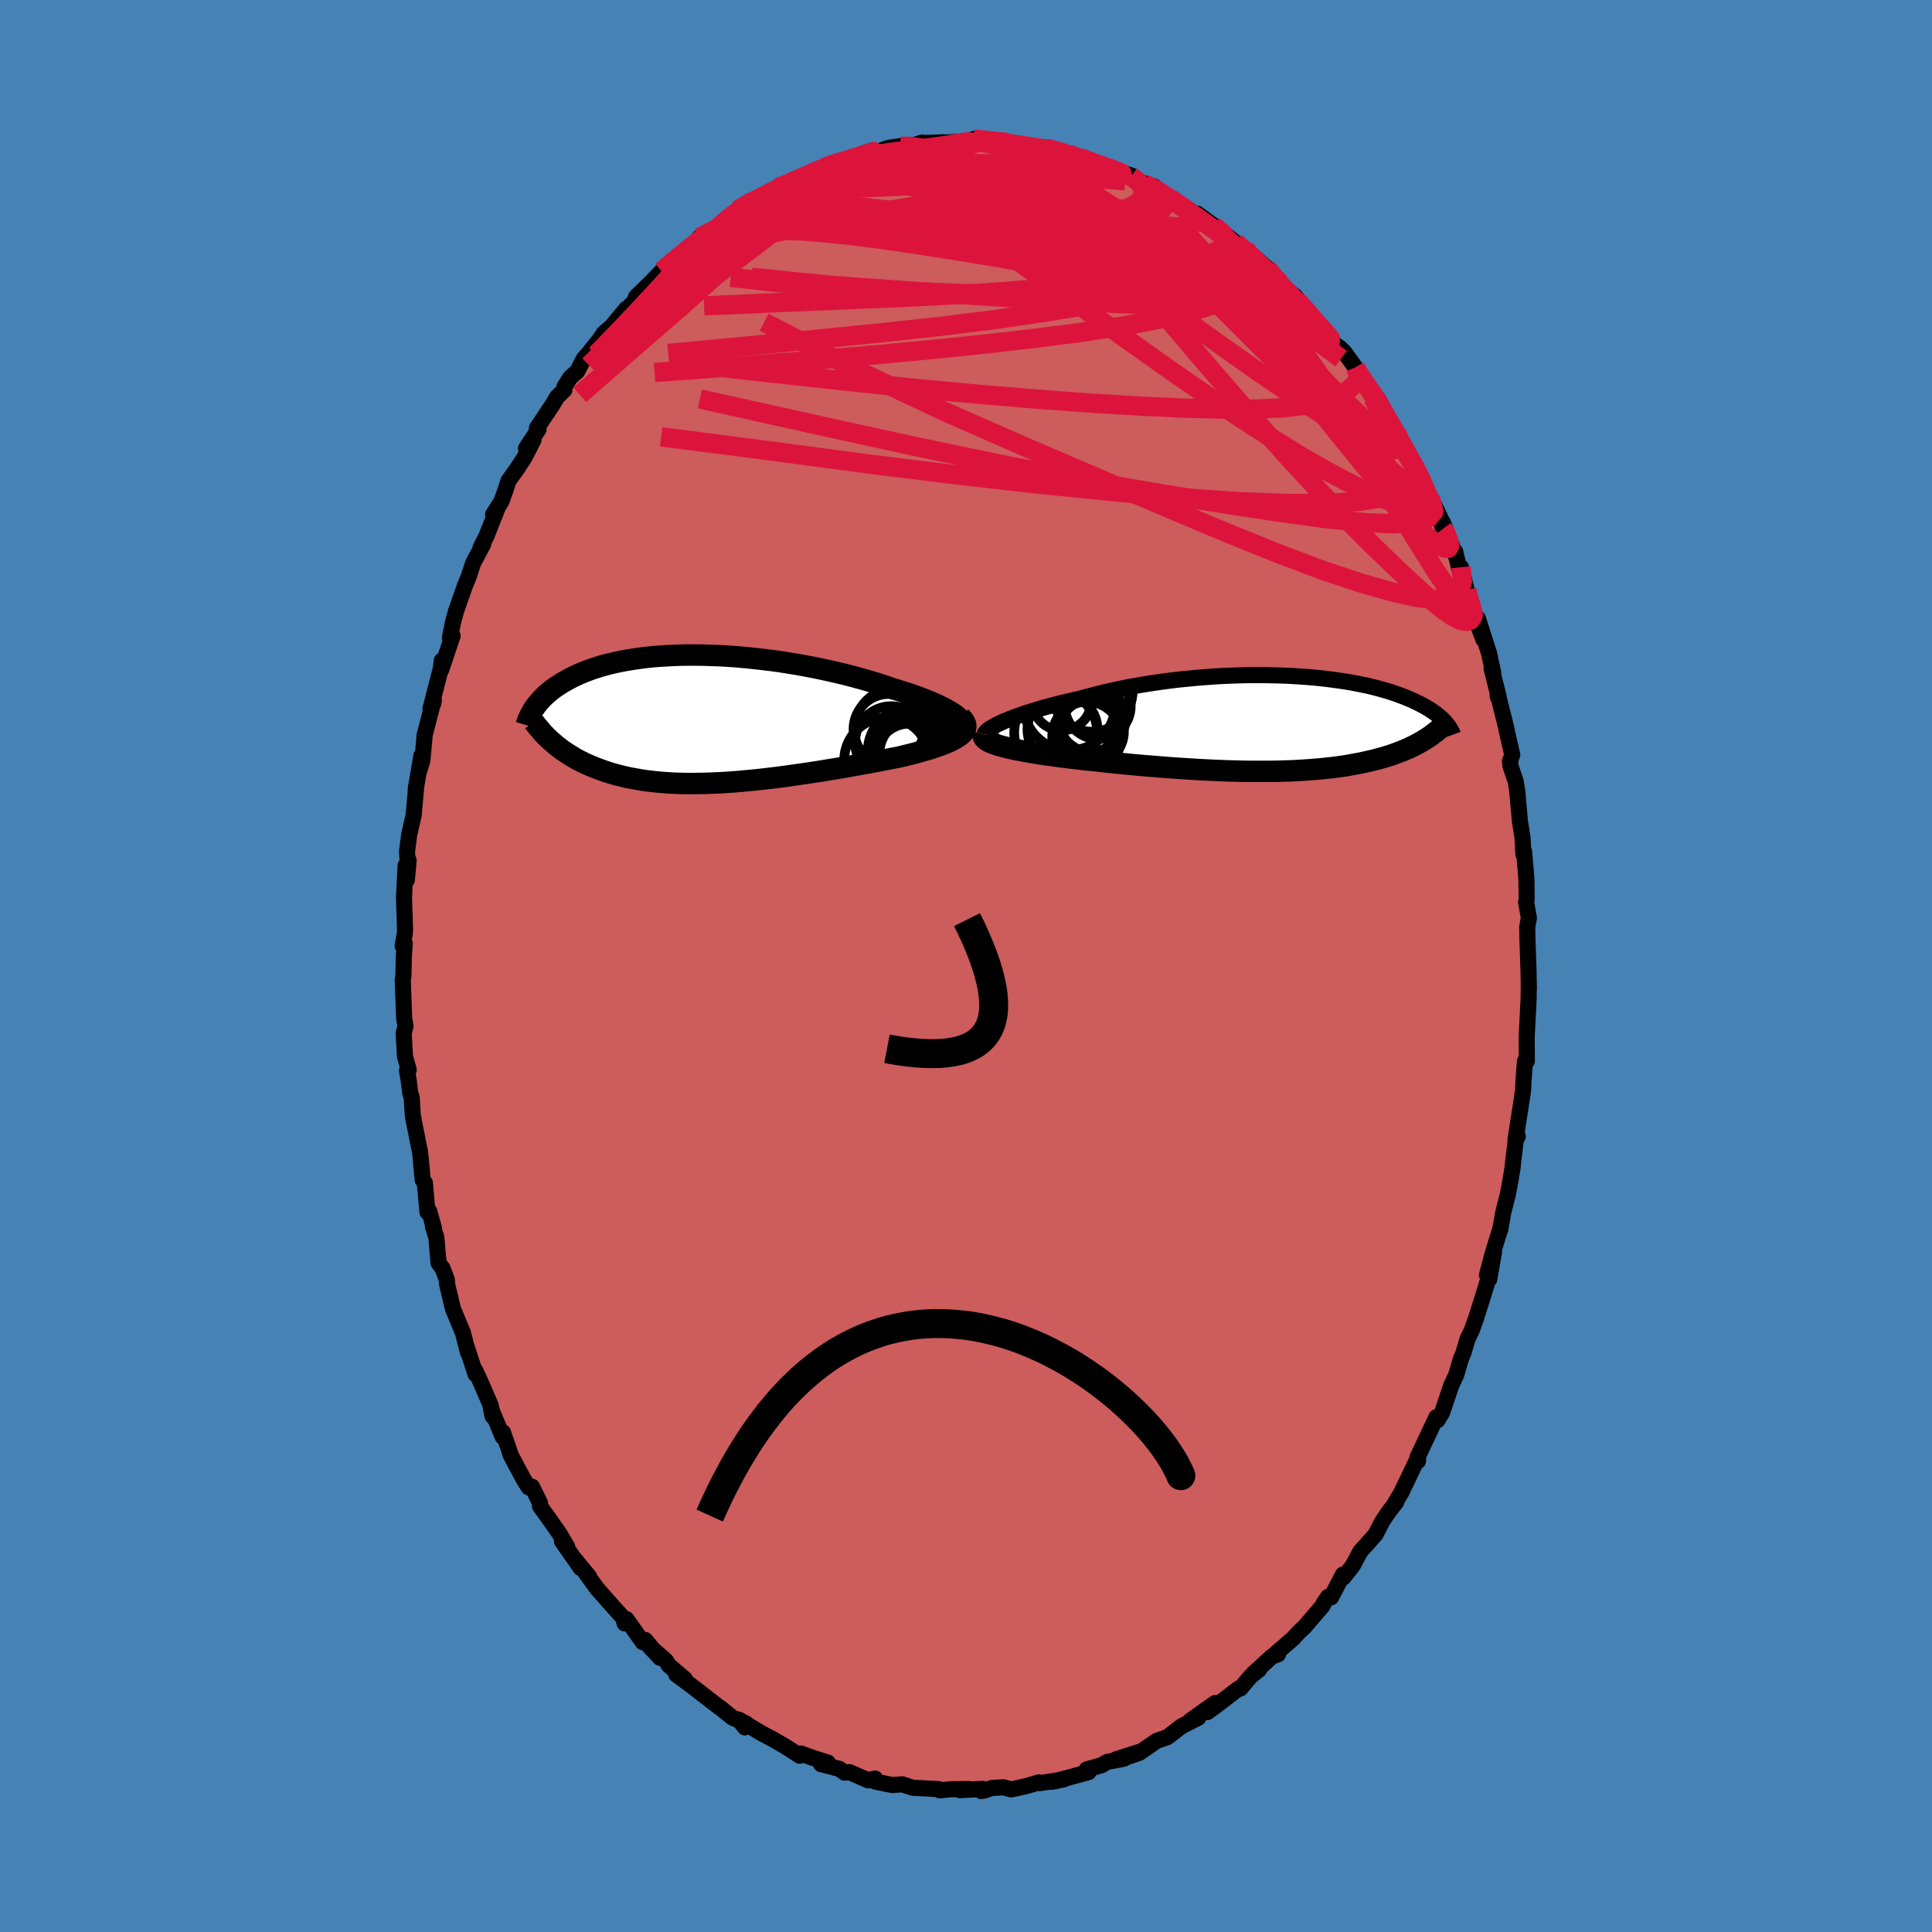 <svg xmlns="http://www.w3.org/2000/svg" width="500" height="500" viewBox="-100 -100 200 200"><defs><clipPath id="c"><path d="m26.26-.2-.23-.19-.27-.19-.31-.19-.35-.2-.37-.2-.41-.2-.44-.21-.47-.2-.5-.2-.52-.2-.54-.2-.57-.2-.59-.19-.61-.19-.63-.19-.71-.25-.73-.24-.76-.23-.79-.23-.8-.22-.82-.22-.84-.2-.86-.2-.86-.19-.88-.18-.88-.17-.89-.16-.9-.15-.9-.14-.89-.12-.9-.11-.89-.1-.89-.09-.87-.08-.87-.06-.86-.05-.85-.03-.83-.03-.82-.01h-.8l-.78.01-.77.03-.74.04-.73.04-.7.06-.69.07-.66.09-.64.09-.62.1-.59.11-.57.12-.55.12-.52.14-.51.14-.48.15-.46.15-.43.16-.42.16-.4.17-.37.17-.36.17-.34.18-.32.18-.31.17-.29.18-.28.18-.27.18-.25.18-.23.19-.23.18-.21.19-.19.18-.19.19-.17.18-.17.19-.15.18-.14.18-.13.18-.13.18 1.94 3.47.23.2.24.2.25.19.26.2.27.18.28.19.28.18.3.18.3.18.32.17.32.16.33.16.35.16.35.15.37.15.38.14.39.14.4.14.42.13.42.12.45.12.45.11.47.11.49.09.5.09.51.09.53.07.54.06.56.06.58.05.59.04.6.03.61.02.64.01h.64l.66-.01.67-.01.68-.03.7-.03.7-.04.72-.05.73-.06.73-.07.75-.07.75-.08.76-.09.76-.09.77-.1.77-.11.77-.11.78-.11.77-.12.78-.12.77-.13.77-.12.76-.13.76-.14.74-.13.74-.13.73-.14.71-.13.7-.14.69-.13.66-.13.57-.14.54-.13.54-.14.51-.14.5-.14.48-.14.45-.15.44-.15.41-.15.38-.15.35-.15.33-.16.3-.16.26-.17.24-.16"/></clipPath><clipPath id="b"><path d="m-27.26-.16.37-.16.4-.16.42-.17.46-.16.48-.17.5-.17.53-.16.55-.17.57-.17.59-.16.61-.16.63-.16.65-.16.66-.15.68-.15.74-.21.77-.2.79-.2.81-.19.83-.18.85-.17.87-.16.87-.15.89-.14.9-.13.9-.12.91-.11.91-.09.92-.09.91-.07.91-.07.9-.05.9-.04.9-.03.88-.02h1.73l.85.02.83.02.81.03.79.05.78.05.76.06.74.07.71.08.7.09.67.09.65.1.63.1.6.12.58.11.56.12.53.13.51.13.49.14.47.13.44.14.42.14.4.15.38.14.37.15.34.14.33.15.31.15.3.14.28.15.27.14.25.15.24.14.22.15.21.14.2.14.18.14.18.15.16.14.15.13.14.14.13.14.12.13-2.13 1.74-.26.16-.26.15-.28.15-.28.15-.29.14-.3.15-.32.13-.32.14-.34.13-.34.13-.36.13-.37.12-.37.12-.39.11-.41.11-.41.11-.43.1-.44.1-.46.1-.47.09-.49.09-.5.09-.52.08-.53.07-.55.07-.56.06-.58.06-.59.05-.61.05-.63.04-.64.04-.65.03-.67.02-.68.02-.7.01h-2.16l-.74-.01-.75-.02-.76-.02-.77-.03-.77-.03-.78-.04-.79-.04-.79-.05-.79-.05-.79-.05-.8-.06-.79-.06-.79-.07-.79-.06-.78-.07-.77-.07-.77-.08-.76-.07-.75-.08-.73-.08-.73-.08-.71-.07-.69-.08-.68-.08-.66-.08-.64-.08-.57-.08-.55-.08-.55-.07-.53-.08-.51-.09-.49-.08-.48-.08-.45-.09-.44-.08-.42-.09-.39-.09-.37-.09-.35-.09-.32-.09-.29-.1"/></clipPath><filter id="a"><feTurbulence baseFrequency=".05" numOctaves="3" result="noise" type="noise"/><feDisplacementMap in="SourceGraphic" in2="noise" scale="2"/></filter></defs><rect width="100%" height="100%" x="-100" y="-100" fill="#4682B4"/><path fill="#CD5C5C" stroke="#000" stroke-linejoin="round" stroke-width="1.667" d="m58.23.37.02 1.19.02.8-.01-.54-.02 1.61-.2 3.93.02 2.47-.19.02-.08.95-.11 1.6v.36l-.12.85-.68 4.42.24-.38-.12-.38-.42 3.51h.02l-.24 1.43-.26 1.4-.48 1.9-.31 1.74-.19.56-.67 2.2-.52 1.98.73-2.37-.5 2.82-.03-.23-.67 2.17-.67 2.11-.43 1.21-.43.88-.44 1.48-.27.64-.47 1.62-.55 1.18.02-.04-.95 2.81-.46.75-.11-.32-1.97 4.18.06.37.01-.25-.21.32-1.55 3.23-.72 1.2.21-.25-.78 1.02-.64.94-.72 1.39-1.04 1.17-.54.6-.74 1.4-.14.2-.87 1.09-.04-.31-1.23 2.36-.3-.06-.42.58-.17.37-1.86 2.17-.61.56-.59.65-1.83 1.59.29.03-.64.24-1.92 1.76.59-.4-.88.7-1.05 1.25h-.19l-2.1 1.61-1.13.83.8-.94-2.57 1.83.84-.31-1.77.9-1.17.91-.29.21-1.09.38-1.8 1.24-1.15.39 1-.45-2.28.74.86-.08-1.76.34-.58.34-1.53.43.2.28-2.39.65-1.4.35 1.19-.24-2.46.38-.09-.08-1.32.39-1.54.34-.79-.22-1.21.07-.73.25-.37.07.16-.23-2.35.14.95-.12-1.91.02-1.13.12-.06-.12-1.1-.07-1.66-.08-1.08-.36-1.03.08-1.79-.37.01-.31-.34.07-.37.12-1.94-.85-.49.06-.56-.4-1.9-.49.71-.16-1.63-.51-1.15-.43-.14.23-1.47-.95-1.35-.78-1.19-.63-.91-.55-1.38-.83.63.81.14-.4-1.45-.62-1.26-1.03-.02.01-.9-.69-1.97-1.53-1.66-1.23.91.48-1.66-1.41-.31-.5-1.76-1.53 1.17 1.26-1.54-1.86-.27.22-1.68-2.38-.19.44-.16-.58-1.18-1.31-1.51-1.71-1.24-1.71.43.49-1.46-1.78.58.88-1.94-2.77.54.58-.81-1.39-1.23-1.75-.78-1.07.01-.32-.84-1.71-.34.07-.54-.86-1.34-2.52-.28-.88-.51-1.45-.02.48-1.21-2.91.16.78-.18-1.09-1.12-2.59-.49-1.05.03.38-.89-2.75.11.53-.55-2.16-.01.02-1-2.42-.61-2.55-.02-.45-.45-1.19-.41-.54-.23-2.66-.36-1.13.11.16-.48-1.72-.19.08-.27-3.04-.22-.27-.26-2.83-.17-.83-.46-2.31-.14-.77-.11-1.82-.15-.45-.17-1.37-.17-.95.18-.09-.39-1.4-.13-2.38.19-.74-.14-.81-.15-4.04.07-.25.04-2.01.1-1.47-.22.27.22-1.26.03-.4-.11-3.39.17-3.28.13 1.5.18-2.02-.07.37-.1-1.25.23-1.8.46-1.99.28-3.14-.07.5.59-3.53-.25 1.64.35-1.13.25-2.69-.04.15.98-3.77-.05.38-.3.57 1.06-4.12.12-.89-.06.95 1.17-3.5-.28.2.35-1.71.3-1.08.92-2.62.37-.88.47-1.44 1.05-1.98-.28.37.61-1.19 1.12-2.83-.43.58.84-1.3.45-1.24.3-.93.91-1.27.79-1.22.89-1.75-.78.89 1.3-1.98-.17-.12 1.7-2.55.37-.65.78-.76.01-.34.6-.94.73-.65.67-1.31.44-.48 1.16-1.45.46-.69.86-.75 1.45-1.77-.34.47 2.04-2.13-.68.43 1.75-1.72.91-.96 1.33-1.2-1.19 1.26 1.51-1.52 1.22-.86 1.62-1.47-.59.32 1.72-.74.47-.7 1.13-.75.62-.64.99-.74.27.14.82-.53 1.7-.86.4-.41.01.1 1.19-.55 1.78-.78-.45.33 2.39-1.25-.13.14.73-.4-.21.08 2.62-.82 1.56-.56-.56.23.8-.29.58.12 1.15-.41 1.23-.18 1.06.01 1.21-.39.16.06 2-.08.23.03.67-.04 2.35-.15-.68.16.62-.34 3.37.34-1.93-.25 1.88.37 1.76.25.74.11 1.77.07-.34.18.61-.18.16.19 2.12.46-.36.22 1.16.15 2.2.89.84.2.56.19 1.87.64-1.09-.38 2.31 1.17.28.04-.29-.02 1.04.27 1.69 1.26.4.39 1.15.49 1.38.99-.13-.3 1.65 1.22.92.67 1.34 1.08 1.58 1.16-.9-.54.17.06.53.3 1.91 1.67.82 1.01 1.18 1.21.91.69.44.6-.24-.16 1.08 1.21 1.69 1.96.41.43.71.93.55.39.45.44 1.13 1.57.85 1.48-.42-.72 1.06 1.58.63.75.28.25 1.72 3.29.14.02.13.47.83 1.42.65 1.24.26.49 1.08 1.93-.43-.2.98 1.44 1.01 2.05.3 1.23-.02-.7 1.43 3.69-.13-.62.39 1.7.2-.1.59 2.37-.27-.5 1.42 4.06.58 1.55-.57-2.18 1.15 3.59.44 2.06-.17-.45.71 2.82-.06.13-.04-.44.9 3.6.1.52.53 2.28-.24.67.06.52.52 1.52.16.92.29 3.25.27 1.67.07 1.44.02.34.07-.32.24 2.77.03 2.18-.06.29.29 1.64-.17.93.02 1.25.02.61.09 2.56.02 1.19" filter="url(#a)"/><path fill="#fff" d="m-27.26-.16.37-.16.4-.16.42-.17.46-.16.48-.17.5-.17.53-.16.55-.17.57-.17.59-.16.61-.16.63-.16.65-.16.66-.15.68-.15.74-.21.77-.2.79-.2.81-.19.83-.18.85-.17.87-.16.87-.15.89-.14.9-.13.9-.12.91-.11.91-.09.92-.09.91-.07.91-.07.9-.05.9-.04.9-.03.88-.02h1.73l.85.02.83.02.81.03.79.05.78.05.76.06.74.07.71.08.7.09.67.09.65.1.63.1.6.12.58.11.56.12.53.13.51.13.49.14.47.13.44.14.42.14.4.15.38.14.37.15.34.14.33.15.31.15.3.14.28.15.27.14.25.15.24.14.22.15.21.14.2.14.18.14.18.15.16.14.15.13.14.14.13.14.12.13-2.13 1.74-.26.16-.26.15-.28.15-.28.15-.29.14-.3.15-.32.13-.32.14-.34.13-.34.13-.36.13-.37.12-.37.12-.39.11-.41.11-.41.11-.43.1-.44.1-.46.1-.47.09-.49.09-.5.09-.52.08-.53.07-.55.07-.56.06-.58.06-.59.05-.61.05-.63.04-.64.04-.65.03-.67.02-.68.02-.7.01h-2.16l-.74-.01-.75-.02-.76-.02-.77-.03-.77-.03-.78-.04-.79-.04-.79-.05-.79-.05-.79-.05-.8-.06-.79-.06-.79-.07-.79-.06-.78-.07-.77-.07-.77-.08-.76-.07-.75-.08-.73-.08-.73-.08-.71-.07-.69-.08-.68-.08-.66-.08-.64-.08-.57-.08-.55-.08-.55-.07-.53-.08-.51-.09-.49-.08-.48-.08-.45-.09-.44-.08-.42-.09-.39-.09-.37-.09-.35-.09-.32-.09-.29-.1" filter="url(#a)" transform="translate(31.04 -25.1)"/><path fill="#fff" d="m26.26-.2-.23-.19-.27-.19-.31-.19-.35-.2-.37-.2-.41-.2-.44-.21-.47-.2-.5-.2-.52-.2-.54-.2-.57-.2-.59-.19-.61-.19-.63-.19-.71-.25-.73-.24-.76-.23-.79-.23-.8-.22-.82-.22-.84-.2-.86-.2-.86-.19-.88-.18-.88-.17-.89-.16-.9-.15-.9-.14-.89-.12-.9-.11-.89-.1-.89-.09-.87-.08-.87-.06-.86-.05-.85-.03-.83-.03-.82-.01h-.8l-.78.01-.77.03-.74.04-.73.04-.7.06-.69.07-.66.09-.64.09-.62.1-.59.11-.57.12-.55.12-.52.14-.51.14-.48.15-.46.15-.43.16-.42.16-.4.17-.37.17-.36.17-.34.18-.32.18-.31.17-.29.18-.28.18-.27.18-.25.18-.23.19-.23.18-.21.19-.19.18-.19.19-.17.18-.17.19-.15.18-.14.18-.13.18-.13.18 1.94 3.47.23.2.24.2.25.19.26.2.27.18.28.19.28.18.3.18.3.18.32.17.32.16.33.16.35.16.35.15.37.15.38.14.39.14.4.14.42.13.42.12.45.12.45.11.47.11.49.09.5.09.51.09.53.07.54.06.56.06.58.05.59.04.6.03.61.02.64.01h.64l.66-.01.67-.01.68-.03.7-.03.7-.04.72-.05.73-.06.73-.07.75-.07.75-.08.76-.09.76-.09.77-.1.77-.11.77-.11.78-.11.77-.12.78-.12.77-.13.77-.12.76-.13.76-.14.74-.13.74-.13.73-.14.71-.13.7-.14.69-.13.66-.13.57-.14.54-.13.54-.14.51-.14.5-.14.48-.14.45-.15.44-.15.41-.15.38-.15.35-.15.33-.16.3-.16.26-.17.24-.16" filter="url(#a)" transform="translate(-27.11 -25.58)"/><g fill="none" stroke="#000" transform="translate(31.04 -25.1)"><path stroke-linejoin="round" stroke-width="1.667" d="m-29.11 1.11.02-.08.06-.1.1-.11.13-.12.17-.13.21-.13.24-.14.27-.15.31-.15.34-.16.37-.16.4-.16.42-.17.46-.16.48-.17.5-.17.53-.16.55-.17.57-.17.59-.16.61-.16.63-.16.65-.16.66-.15.68-.15.74-.21.77-.2.79-.2.81-.19.83-.18.85-.17.87-.16.87-.15.89-.14.9-.13.9-.12.91-.11.91-.09.92-.09.91-.07.91-.07.9-.05.9-.04.9-.03.88-.02h1.73l.85.02.83.02.81.03.79.05.78.05.76.06.74.07.71.08.7.09.67.09.65.1.63.1.6.12.58.11.56.12.53.13.51.13.49.14.47.13.44.14.42.14.4.15.38.14.37.15.34.14.33.15.31.15.3.14.28.15.27.14.25.15.24.14.22.15.21.14.2.14.18.14.18.15.16.14.15.13.14.14.13.14.12.13.11.13.11.13.09.13.09.13.08.13.07.12.06.12.06.12.05.12.04.11" filter="url(#a)"/><path stroke-linejoin="round" stroke-width="2.222" d="m-29.23 1.1-.03.12.01.12.05.11.08.11.11.1.15.11.18.1.21.1.24.1.27.09.29.1.32.09.35.09.37.09.39.09.42.09.44.08.45.09.48.08.49.08.51.09.53.08.55.07.55.08.57.08.64.08.66.08.68.08.69.08.71.07.73.08.73.08.75.08.76.07.77.08.77.07.78.07.79.06.79.07.79.06.8.06.79.05.79.05.79.05.79.04.78.04.77.03.77.03.76.02.75.02.74.01H.48l.7-.01.68-.02.67-.02.65-.03.64-.04.63-.04.61-.05.59-.05.58-.06.56-.06.55-.07.53-.07.52-.08.5-.09.49-.09.47-.09.46-.1.44-.1.43-.1.41-.11.41-.11.39-.11.37-.12.37-.12.36-.13.34-.13.34-.13.32-.14.32-.13.3-.15.29-.14.28-.15.28-.15.26-.15.26-.16.24-.15.24-.16.22-.16.22-.17.22-.16.2-.17.2-.17.18-.17.18-.18.18-.17" filter="url(#a)"/><circle cx="-18.059" cy=".845" r="3.366" clip-path="url(#b)" filter="url(#a)"/><circle cx="-21.129" cy="-2.34" r="3.058" clip-path="url(#b)" filter="url(#a)"/><circle cx="-18.529" cy="1.33" r="3.586" clip-path="url(#b)" filter="url(#a)"/><circle cx="-17.999" cy="-3.365" r="4.212" clip-path="url(#b)" filter="url(#a)"/><circle cx="-20.344" cy="-1.98" r="4.758" clip-path="url(#b)" filter="url(#a)"/><circle cx="-21.754" cy=".925" r="4.298" clip-path="url(#b)" filter="url(#a)"/><circle cx="-17.394" cy="-1.805" r="3.408" clip-path="url(#b)" filter="url(#a)"/><circle cx="-18.019" cy="-.555" r="3.502" clip-path="url(#b)" filter="url(#a)"/><circle cx="-18.179" cy="-.22" r="3.174" clip-path="url(#b)" filter="url(#a)"/><circle cx="-21.054" cy=".615" r="3.626" clip-path="url(#b)" filter="url(#a)"/></g><g fill="none" stroke="#000" transform="translate(-27.11 -25.58)"><path stroke-linejoin="round" stroke-width="2.222" d="m26.16 1.38.24-.12.18-.13.12-.14.08-.15.03-.16-.02-.16-.07-.17-.11-.18-.15-.18-.2-.19-.23-.19-.27-.19-.31-.19-.35-.2-.37-.2-.41-.2-.44-.21-.47-.2-.5-.2-.52-.2-.54-.2-.57-.2-.59-.19-.61-.19-.63-.19-.71-.25-.73-.24-.76-.23-.79-.23-.8-.22-.82-.22-.84-.2-.86-.2-.86-.19-.88-.18-.88-.17-.89-.16-.9-.15-.9-.14-.89-.12-.9-.11-.89-.1-.89-.09-.87-.08-.87-.06-.86-.05-.85-.03-.83-.03-.82-.01h-.8l-.78.01-.77.03-.74.04-.73.04-.7.06-.69.07-.66.09-.64.09-.62.1-.59.11-.57.12-.55.12-.52.14-.51.14-.48.15-.46.15-.43.16-.42.16-.4.17-.37.17-.36.17-.34.18-.32.18-.31.17-.29.18-.28.18-.27.18-.25.18-.23.19-.23.18-.21.19-.19.18-.19.19-.17.18-.17.19-.15.18-.14.18-.13.18-.13.18-.11.18-.1.18-.1.17-.09.18-.08.17-.08.17-.07.16-.06.17-.05.16-.05.16" filter="url(#a)"/><path stroke-linejoin="round" stroke-width="2.222" d="m26.54-.21.21.22.16.21.11.2.06.2.01.19-.04.19-.07.18-.12.18-.16.18-.19.17-.24.16-.26.17-.3.16-.33.16-.35.15-.38.15-.41.15-.44.15-.45.15-.48.14-.5.14-.51.14-.54.14-.54.13-.57.14-.66.13-.69.13-.7.14-.71.13-.73.14-.74.13-.74.13-.76.14-.76.13-.77.12-.77.13-.78.12-.77.12-.78.11-.77.11-.77.11-.77.1-.76.09-.76.09-.75.08-.75.07-.73.07-.73.06-.72.05-.7.04-.7.03-.68.03-.67.01-.66.01h-.64l-.64-.01-.61-.02-.6-.03-.59-.04-.58-.05-.56-.06-.54-.06-.53-.07-.51-.09-.5-.09-.49-.09-.47-.11-.45-.11-.45-.12-.42-.12-.42-.13-.4-.14-.39-.14-.38-.14-.37-.15-.35-.15-.35-.16-.33-.16-.32-.16-.32-.17-.3-.18-.3-.18-.28-.18-.28-.19-.27-.18-.26-.2-.25-.19-.24-.2-.23-.2-.23-.2-.22-.21-.21-.2-.2-.21-.2-.21-.18-.22-.18-.21-.18-.21-.17-.22-.16-.22" filter="url(#a)"/><circle cx="21.601" cy="4.015" r="4.334" clip-path="url(#c)" filter="url(#a)"/><circle cx="19.851" cy="1.125" r="4.296" clip-path="url(#c)" filter="url(#a)"/><circle cx="21.786" cy="4" r="4.466" clip-path="url(#c)" filter="url(#a)"/><circle cx="21.811" cy="3.61" r="3.67" clip-path="url(#c)" filter="url(#a)"/><circle cx="21.711" cy="2.64" r="3.958" clip-path="url(#c)" filter="url(#a)"/><circle cx="19.371" cy="2.425" r="3.744" clip-path="url(#c)" filter="url(#a)"/><circle cx="21.686" cy="3.41" r="4.752" clip-path="url(#c)" filter="url(#a)"/><circle cx="18.916" cy="4.285" r="4.418" clip-path="url(#c)" filter="url(#a)"/><circle cx="19.106" cy="1.06" r="3.64" clip-path="url(#c)" filter="url(#a)"/><circle cx="21.291" cy="4.085" r="3.602" clip-path="url(#c)" filter="url(#a)"/></g><g fill="none" stroke="#DC143C" stroke-linejoin="round" stroke-width="2"><path d="m31.17-72.25.7.91.37.71-.14.42-.63.22-1.06.09-1.46.01-1.92-.11-2.46-.29-3.06-.52-3.68-.75-4.32-.98-4.97-1.18-5.71-1.39-6.53-1.63-7.41-1.83m51.41 16.6.34.82-.1.47-.36.51-.65.58-1 .6-1.44.53-1.92.41-2.4.27-2.9.13h-3.4l-3.92-.1-4.46-.21-5.01-.3-5.57-.41-6.14-.51-6.76-.63-7.39-.77-8.06-.88-8.73-.99M.82-85.61l1.83.2.96.15 1.1.21 1.25.22 1.24.22 1.09.19.92.17.74.15.58.13.42.1.26.08.08.02-.14-.05-.4-.12-.67-.18-.84-.24M40.3-61.97l.53.91.46.71.6.9.69 1.07.72 1.17.69 1.15.62 1.07.52.94.44.78.33.62.23.43.1.23-.02-.01-.18-.28-.37-.61-.59-.98-.81-1.36-1.03-1.69-1.14-1.9m-73.6-13.11.66-.56.46-.36.67-.56.78-.64.74-.6.63-.49.51-.35.36-.22.22-.08.03.09-.15.29-.36.5-.59.72-.82.95-1.1 1.21-1.36 1.46-1.63 1.73-1.92 1.99-2.19 2.23-2.44 2.44" filter="url(#a)"/><path d="m18.44-80.97 1.15.56 1.19.76 1.15.78 1.13.77 1.13.79 1.13.81 1.14.84 1.08.83.98.77.85.68.72.58.62.5.54.46.48.4.37.33.21.18h-.01l-.24-.21-.43-.37-.54-.46-.6-.52-.76-.67-1.22-1.09" filter="url(#a)"/><path d="m31.17-72.25.68.94.3.77-.24.54-.77.39-1.23.33-1.66.32-2.14.28-2.68.17-3.29.04-3.94-.09-4.6-.2-5.28-.31-6.02-.39-6.8-.46-7.58-.55-8.13-.82" filter="url(#a)"/><path d="m27.88-74.9.63.6-.22.19-.45.29-.55.52-.75.72-1.1.79-1.57.77-2.1.7-2.65.66-3.2.65-3.73.67-4.26.7-4.84.71-5.45.68-6.12.67-6.79.68-7.45.73-8.11.76M11.76-83.7l1.61.61 1.06.37.75.27.53.21.32.18.11.12-.13.08-.4.01-.68-.05-.98-.12-1.31-.2-1.72-.33-2.18-.46-2.67-.62-3.19-.76" filter="url(#a)"/><path d="m25.62-76.65.88.74.58.71.05.49-.42.34-.73.33-.94.44-1.18.54-1.51.59-1.92.58-2.4.52-2.92.45-3.42.41-3.9.38-4.38.35-4.89.31-5.46.27-6.1.26-6.73.28-7.34.32" filter="url(#a)"/><path d="m34.28-68.9 1.07 1.24.84 1.02.49.68.18.41-.08.21-.33.06-.59-.1-.87-.28-1.16-.49-1.46-.7-1.76-.89-2.12-1.1-2.54-1.36-3.02-1.67-3.51-2.03-3.96-2.38L11.01-79 5.9-82.03m38.66 26.71.21.62.15.66-.12.44-.43.15-.77-.14-1.13-.43-1.5-.72-1.92-1.07-2.4-1.44-2.89-1.87-3.42-2.33-3.94-2.78-4.5-3.26-5.06-3.73-5.65-4.19-6.35-4.68" filter="url(#a)"/><path d="m29.46-73.74-.42-.23.31.31.8.75 1.06 1.02 1.12 1.11 1.04 1.07.94.97.81.87.72.79.64.7.54.61.41.45.23.26.02.02-.23-.25-.45-.5-.65-.74-.81-.92-.98-1.12m-57.24-10.4.54-.12.93-.42 1.03-.49 1.03-.47 1.06-.45 1.09-.44 1.12-.44 1.09-.42 1.03-.41.94-.37.86-.34.77-.3.65-.25.5-.2.33-.13.17-.07-.01-.02-.17.06-.41.13-.74.24-1.11.35-1.33.41" filter="url(#a)"/><path d="m29.46-73.74-.55-.3-.08.13.15.48.14.67-.06.7-.39.62-.76.5-1.14.4-1.48.33-1.83.3-2.16.25-2.54.19-2.96.11-3.39.04-3.84-.04-4.31-.11-4.81-.15-5.32-.21-5.81-.28-6.19-.46-6.48-.72M4.14-85.15l1.43.2 1.16.16.96.15.82.15.77.17.8.21.82.24.83.26.76.25.65.21.45.16.2.07h-.07l-.33-.09-.57-.15-.78-.21-1.01-.26-1.28-.33-1.69-.41" filter="url(#a)"/><path d="m46.43-51.7.59 1.23.26.8.17.77.03.67-.16.49-.38.28-.64.06-.89-.17-1.16-.37-1.4-.57-1.65-.75-1.9-.94-2.17-1.16-2.46-1.42-2.78-1.71-3.12-2-3.47-2.32-3.84-2.65-4.23-2.99-4.64-3.32-5.04-3.64-5.46-3.94-5.82-4.27m7.92-5.65-.61-.05.67.14.97.16.86.13.63.11.41.11.23.12.1.15-.01.19-.11.22-.25.24-.42.25-.66.25-.95.24-1.3.23-1.63.24-1.97.22-2.28.23-2.61.23-2.96.27-3.38.3-3.89.35" filter="url(#a)"/><path d="m28.73-74.22.73.67.67 1 .27.97-.22.85-.72.71-1.18.63-1.62.62-2.03.64-2.45.67-2.93.66-3.44.62-3.98.6-4.54.58-5.11.59-5.7.59-6.3.59-6.89.59-7.47.6-8.06.6m.73-10.49.81-.55.9-.35 1.41-.56 1.82-.68 2.08-.67 2.27-.61 2.43-.57 2.57-.55 2.67-.55 2.77-.53 2.83-.51 2.89-.48 2.92-.46 2.93-.46 2.91-.46 2.9-.44 2.93-.39 2.96-.33 2.76-.35" filter="url(#a)"/><path d="m-10-84.34.04.16.83.19 1.36.29 1.73.39 2.01.53 2.2.65 2.36.78 2.47.9 2.58.99 2.66 1.08 2.73 1.14 2.77 1.17 2.8 1.2 2.81 1.24 2.83 1.29 2.83 1.33 2.82 1.35 2.76 1.31 2.65 1.24 2.52 1.27M8.07-84.54l.6-.01.8.2.94.3 1.03.35 1.08.37 1.06.36.96.33.78.26.54.2.26.11-.02.03-.32-.07-.61-.18-.88-.28-1.13-.36-1.41-.47-1.7-.57" filter="url(#a)"/><path d="m49.37-45.25.28.37.32.85.09.55-.13.23h-.33l-.49-.19-.66-.43-.89-.75-1.16-1.18-1.5-1.67-1.86-2.17-2.22-2.67-2.61-3.22-3.01-3.81-3.44-4.45-3.91-5.12-4.44-5.76m-6.18-7.11-.14.05.44.31.36.3.24.31.15.37.05.41-.1.43-.3.42-.53.41-.79.39-1.06.38-1.39.35-1.73.3-2.12.24-2.51.16-2.88.12-3.24.11-3.57.12-3.91.13-4.32.12-4.8.09-5.31.07" filter="url(#a)"/><path d="m37.05-65.73.38.45.24.36.04.23-.21.08-.55-.11-.96-.39-1.39-.72-1.83-1.05-2.24-1.36-2.69-1.68-3.14-2.03-3.67-2.47-4.29-2.98-5.05-3.5m-41.87 7.77-.29.35.59-.49.77-.64.63-.49.41-.26.18-.03-.07.21-.36.48-.69.79-1.05 1.17-1.43 1.56-1.83 1.98-2.24 2.38-2.73 2.82m90.12 24.39.15.68.31 1.21.08.79-.16.42-.38.15-.63-.11-.86-.44-1.13-.8-1.41-1.17-1.68-1.52-1.99-1.87-2.32-2.25-2.66-2.67-3-3.14-3.31-3.6-3.61-4.06-3.89-4.48-4.19-4.92-4.56-5.42-5.09-6.06" filter="url(#a)"/><path d="m-28.64-74.25 1.14-.88 1.11-.45 1.44-.41 1.72-.42 1.95-.4 2.15-.33 2.31-.27 2.48-.21 2.61-.17 2.73-.15 2.82-.13 2.92-.08 3.02-.04h3.11l3.14.02 3.07-.01 2.93-.05 2.79-.1 2.71-.07 2.74-.02M46.43-51.7l.32 1.19-.52.74-1.15.68-1.82.59-2.59.41-3.39.21h-4.21l-5.05-.2-5.9-.41-6.75-.6-7.59-.76-8.42-.95-9.28-1.14-10.24-1.37-11.4-1.47" filter="url(#a)"/><path d="m51.83-38.91.16.65.35 1.17.17.7-.07.25-.3-.12-.54-.5-.81-.98-1.08-1.52-1.37-2.09L46.68-44l-2.03-3.26-2.44-3.93-2.92-4.73-3.37-5.53-3.67-6.22m-55.92-10.56.93-.42 1.2-.18 1.57-.13 1.86-.06 2.11.04 2.34.15 2.59.25 2.81.31 2.99.38 3.13.45 3.23.51 3.33.56 3.42.59 3.49.59 3.52.61 3.53.65 3.55.75 3.54.81 3.42.71" filter="url(#a)"/><path d="m-27.61-75.4 1.38-.71 1.25-.71 1.32-.69 1.42-.63 1.53-.59 1.63-.56 1.72-.56 1.77-.55 1.81-.54 1.83-.53 1.87-.52 1.86-.49 1.83-.47 1.71-.44 1.53-.41 1.3-.4 1.12-.38 1.04-.37.9-.32m50.03 43.99.15 1.49-.33 1-.81.68-1.4.21-2.03-.22-2.66-.59-3.31-.94-3.99-1.33-4.68-1.77-5.39-2.18-6.1-2.57-6.84-2.92-7.61-3.26-8.38-3.68-9.09-4.28-9.67-5" filter="url(#a)"/><path d="m-25.89-76.14.64-.68.78-.67.78-.58.74-.49.69-.42.63-.35.55-.29.42-.19.28-.09.12.03-.05.15-.28.3-.53.46-.83.65-1.11.83-1.36 1-1.6 1.16-1.98 1.44-2.64 1.94m13.68-9.59 1.43-.73.56-.23.26-.03.15.11-.02.27-.35.5-.79.77-1.23 1.07-1.66 1.37-2.09 1.67-2.57 2.01-3.12 2.39-3.75 2.79-4.43 3.21" filter="url(#a)"/><path d="m-23.67-78.23.76-.48.72-.36.77-.4.73-.38.62-.32.49-.24.36-.14.21-.03-.01.11-.27.26-.59.45-.92.64-1.27.88-1.66 1.16-2.08 1.45-2.4 1.55" filter="url(#a)"/><path d="m-22.68-78.97.61-.09 1.12-.32 1.36-.35 1.5-.28 1.64-.24 1.81-.2 1.97-.17 2.09-.14 2.17-.11 2.23-.08 2.25-.06 2.27-.06 2.28-.07 2.23-.05 2.17-.03 2.07-.03 1.98-.03 1.88-.06 1.82-.07 1.81-.02 1.91.14" filter="url(#a)"/><path d="m.2-85.27 1.22-.05 1.4.29 1.4.51 1.57.69 1.76.84 1.84.94 1.87 1.02 1.88 1.11 1.91 1.2 1.98 1.28 2.07 1.35 2.15 1.43 2.22 1.45 2.23 1.46 2.2 1.42 2.09 1.35 1.96 1.27 1.82 1.19 1.72 1.18 1.67 1.22 1.66 1.24" filter="url(#a)"/><path d="m21.17-79.44.57.41.68.45.57.43.41.42.24.42.02.37-.3.28-.67.13h-1.04l-1.39-.09-1.7-.15-1.98-.17-2.28-.24-2.66-.35-3.09-.5-3.63-.67-4.23-.79-4.78-.89-5.15-1.02m37.12 6.5.67.57-.12.11-.27.14-.31.29-.45.41-.74.41-1.16.3-1.65.13-2.15-.03-2.65-.16-3.14-.27-3.65-.37-4.2-.52-4.77-.71-5.36-.9-6.02-1.04-6.79-1.09m15.76-7.8-.01.05.87.04 1.13.09 1.17.14 1.17.17 1.12.17.99.14.75.08.48.04h.28l-.15-.02-.44-.04-.93-.12m-22.01 2.05.7-.29 1.13-.31 1.47-.35 1.51-.31 1.45-.24 1.41-.19 1.41-.16 1.39-.16 1.3-.18 1.15-.17.94-.16.67-.12.35-.07.15-.02" filter="url(#a)"/><path d="m18.73-80.95.13.14.56.41.56.52.39.5.16.46-.09.43-.35.4-.61.39-.93.35-1.3.3-1.7.2-2.14.12-2.53.06-2.9.04-3.25.04-3.63.03-4.07-.01-4.59-.13-5.09-.27-5.6-.35m-.04-3.76 1.15-.48.8-.35.69-.3.59-.23.51-.18.47-.1.39-.03.24.07.08.19-.11.31-.28.43-.45.56-.64.7-.85.85-1.09 1.01-1.37 1.18-1.68 1.37-1.99 1.55-2.33 1.76-2.67 1.96-3.01 2.18-3.34 2.39-3.66 2.6m84.9 15.11.36 1.45-.6.74-1.38.41-2.18.15-3.03-.12-3.92-.4-4.79-.66-5.68-.86-6.59-1.06-7.53-1.31-8.52-1.62-9.55-1.99-10.59-2.32-11.61-2.58m68.28-2.51.85 1.22.69 1 .61.99.53.93.4.79.27.62.14.48.02.32-.1.17-.24.02-.36-.13-.51-.31-.68-.51-.89-.76-1.13-1.04-1.39-1.34-1.66-1.66-1.92-1.97-2.2-2.3-2.47-2.61-2.76-2.95-3.04-3.28-3.19-3.6" filter="url(#a)"/><path d="m-6.8-84.87 1.18.04 1.5.25 1.82.5 2.14.74 2.41.92 2.65 1.07 2.84 1.21 3.02 1.33 3.16 1.46 3.3 1.58 3.39 1.67 3.45 1.72 3.46 1.74 3.44 1.78 3.35 1.83" filter="url(#a)"/><path d="m8.41-84.72-.04.09.3.08.48.16.54.22.52.26.45.29.31.29.11.27-.14.25-.43.22-.72.2-1.04.2L7.4-82l-1.63.2-1.91.21-2.2.22-2.51.23-2.9.23-3.36.2-3.84.16-4.25.09m-4.29-.17.38-.1.73-.27.7-.23.52-.13h.32l.11.15-.09.31-.27.49-.48.67-.75.9-1.05 1.13-1.37 1.37-1.67 1.61-1.96 1.84-2.27 2.08-2.62 2.34-3.05 2.66-3.58 3.11-4.1 3.57m86.42 7.43.63 1.25.38.86.38.86.32.78.2.6.03.36-.13.11-.32-.17-.52-.44-.72-.72-.93-1.01-1.16-1.33-1.39-1.68-1.62-2.07-1.83-2.46-2.04-2.85-2.31-3.29-2.74-3.89-3.31-4.61" filter="url(#a)"/><path d="m-16.96-81.53 1.61-.75 1.08-.31 1.17-.19 1.43-.15 1.65-.13 1.73-.09 1.75-.04h1.77l1.81.04 1.86.04 1.88.04 1.88.03 1.83.04 1.76.04 1.67.06 1.58.07 1.46.08 1.29.06 1.09.04.82.02m-42.8 8.38 1.13-.85 1.08-.37 1.38-.28 1.66-.22 1.88-.16 2.08-.04 2.26.07 2.44.19 2.61.27 2.76.34 2.9.41 3.03.46 3.13.5 3.23.53 3.31.58 3.37.62 3.4.68 3.44.71 3.46.74 3.48.75 3.46.78 3.41.86 3.37.93" filter="url(#a)"/><path d="m46.17-52.19.35.7.24.69.09.52-.07.38-.28.15-.54-.15-.83-.49-1.15-.86-1.46-1.25-1.8-1.64-2.14-2.03-2.5-2.42-2.87-2.82-3.3-3.28-3.83-3.84-4.46-4.51-5.21-5.16m-5.45-5.87.19.24.81.33.89.37.7.33.45.31.17.28-.08.27-.33.28-.54.28-.75.3-.97.33-1.19.36-1.44.37-1.73.38-2.04.36-2.38.35-2.73.34-3.12.33-3.52.3-3.96.25-4.43.22-4.92.25" filter="url(#a)"/></g><path fill="none" stroke="#000" stroke-linejoin="round" stroke-width="3" d="M-8.18 8.57Q8.39 11.73.105-4.8" filter="url(#a)"/><path fill="#D77F8C" stroke="#000" stroke-linejoin="round" stroke-width="3" d="m-26.53 56.89.48-1.06.48-1.03.49-.99.5-.96.5-.93.51-.89.52-.86.52-.83.53-.8.54-.77.54-.73.54-.71.56-.68.55-.65.56-.62.57-.59.57-.56.58-.54.57-.5.59-.49.58-.45.59-.43.59-.41.6-.38.6-.35.59-.33.61-.31.6-.28.6-.26.61-.24.61-.21.6-.2.61-.17.61-.15.61-.13.61-.11.61-.1.61-.07.61-.05.6-.04.61-.02.6.01.61.01.6.04.6.05.59.06.6.08.59.1.59.11.58.13.58.14.58.15.57.16.57.18.57.19.56.2.55.22.56.22.54.24.54.24.53.25.53.27.52.27.52.28.51.29.5.29.5.31.48.31.48.31.47.33.47.32.45.33.45.34.44.34.43.35.42.35.41.35.4.35.39.36.38.36.37.35.36.36.35.36.34.36.33.36.31.36.31.36.29.36.28.35.27.35.25.35.24.35.23.34.22.34.2.33.19.33.17.32.16.32.15.31.13.3-.13-.3-.15-.31-.16-.32-.17-.32-.19-.33-.2-.33-.22-.34-.23-.34-.24-.35-.25-.35-.27-.35-.28-.35-.29-.36-.31-.36-.31-.36-.33-.36-.34-.36-.35-.36-.36-.36-.37-.35-.38-.36-.39-.36-.4-.35-.41-.35-.42-.35-.43-.35-.44-.34-.45-.34-.45-.33-.47-.32-.47-.33-.48-.31-.48-.31-.5-.31-.5-.29-.51-.29-.52-.28-.52-.27-.53-.27-.53-.25-.54-.24-.54-.24-.56-.22-.55-.22-.56-.2-.57-.19-.57-.18-.57-.16-.58-.15-.58-.14-.58-.13-.59-.11-.59-.1-.6-.08-.59-.06-.6-.05-.6-.04-.61-.01-.6-.01-.61.02-.6.04-.61.05-.61.07-.61.1-.61.11-.61.13-.61.15-.61.17-.6.2-.61.21-.61.24-.6.26-.6.28-.61.31-.59.33-.6.35-.6.38-.59.41-.59.43-.58.45-.59.49-.57.5-.58.54-.57.56-.57.59-.56.62-.55.65-.56.68-.54.71-.54.73-.54.77-.53.8-.52.83-.52.86-.51.89-.5.93-.5.96-.49.99-.48 1.03" filter="url(#a)"/></svg>